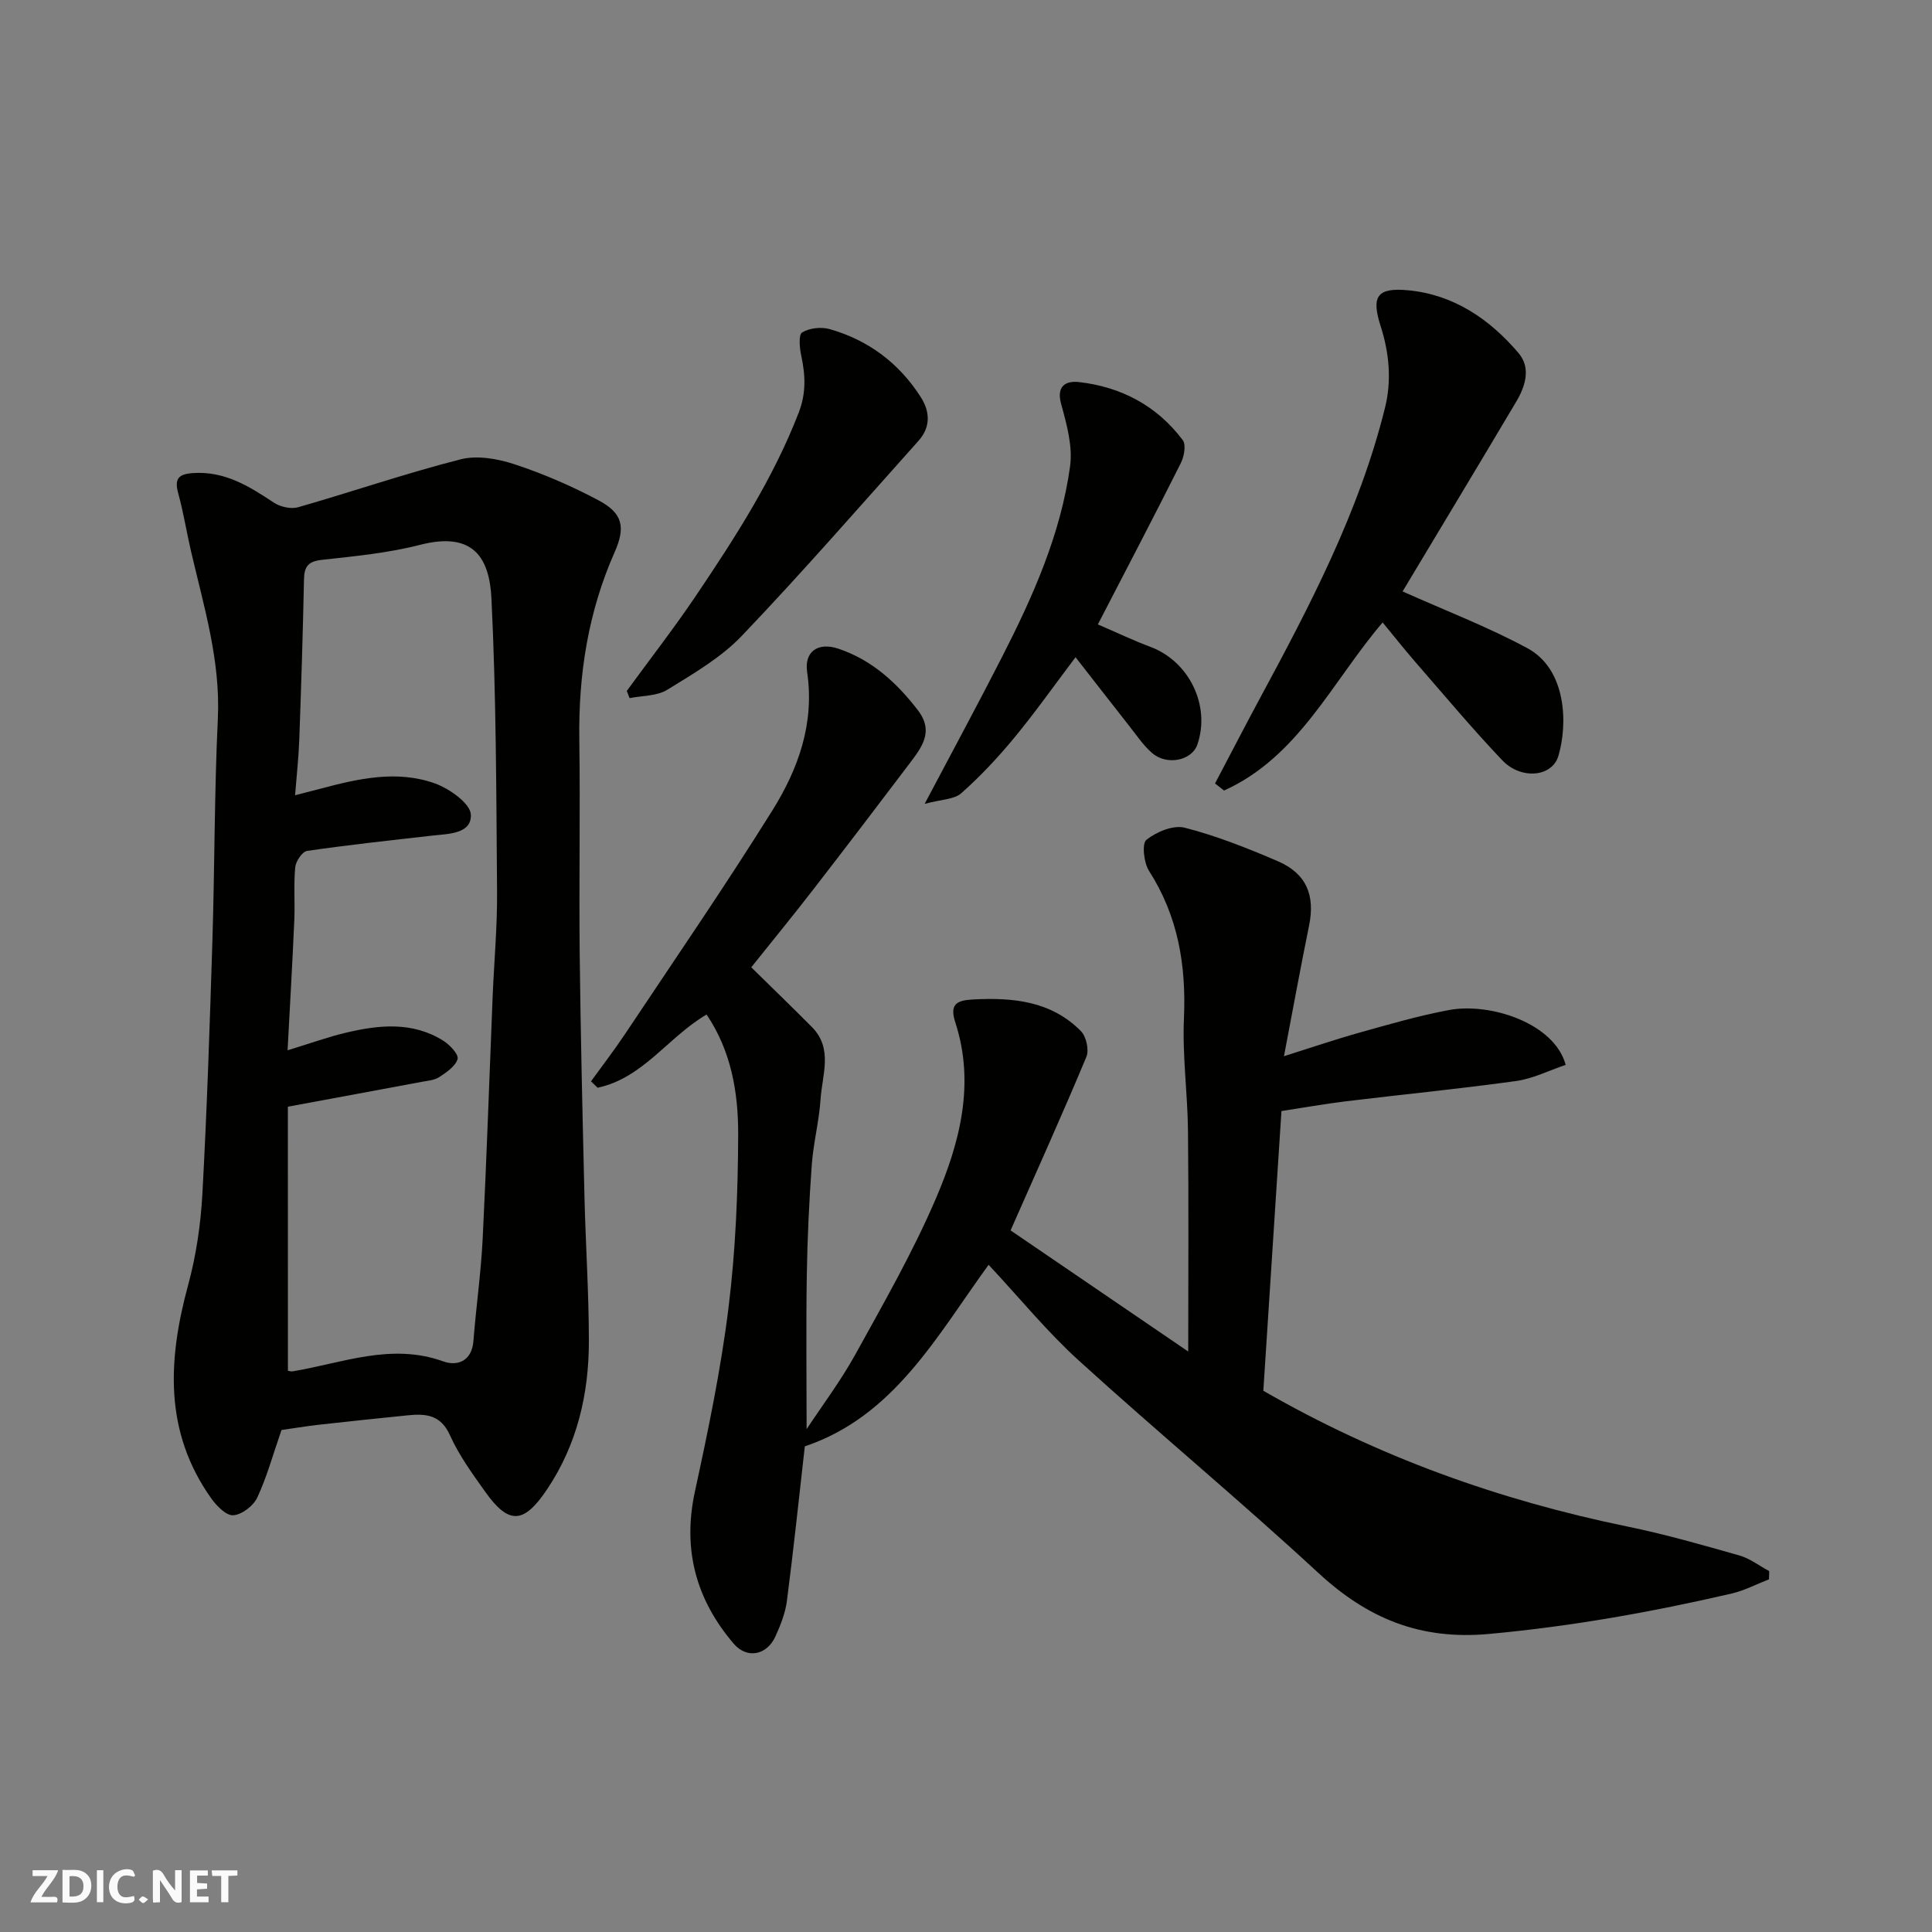 <svg enable-background="new 0 0 400 400" viewBox="0 0 400 400" xmlns="http://www.w3.org/2000/svg"><rect x="0" y="0" width="400" height="400" fill="#808080" stroke="none"/><g fill="#fafafb"><path d="m37.59 393.81c-.92.31-1.52.05-2-.78-.7-1.2-1.52-2.34-2.47-3.78v4.59c-.55.03-.95.05-1.41.07-.03-.37-.06-.64-.06-.91 0-1.91 0-3.81 0-5.7 1.13-.41 1.77-.03 2.29.91.62 1.11 1.38 2.14 2.31 3.19v-4.2h1.35v6.61z"/><path d="m12.94 393.88v-6.75c1.9.19 3.93-.54 5.37 1.29.8 1.01.78 2.88.03 3.97-1.37 1.97-3.4 1.51-5.4 1.49m1.45-1.22c2.04.12 2.92-.58 2.89-2.21-.03-1.51-.98-2.19-2.89-2z"/><path d="m11.81 393.87h-5.49c.68-2.18 2.47-3.48 3.51-5.45h-3.08v-1.21h5.29c-.71 2.13-2.44 3.48-3.47 5.51.86 0 1.63.04 2.39-.01.79-.05 1.14.21.85 1.16"/><path d="m39.33 393.86v-6.61h3.7v1.07h-2.22v1.52c.68.04 1.34.09 2.07.13v1.07c-.72.05-1.38.09-2.1.14v1.48h2.4v1.19h-3.85z"/><path d="m27.71 388.56c-1.15-.3-2.46-.61-3.1.64-.37.73-.41 1.93-.06 2.67.63 1.35 1.99.93 3.17.68.35.94-.01 1.32-.93 1.46-1.62.25-3.05-.27-3.76-1.48-.73-1.24-.6-3.03.31-4.17.88-1.11 2.71-1.7 4-1.16.32.13.44.74.65 1.12-.1.08-.19.16-.28.24"/><path d="m49.15 387.24v1.07c-.59.02-1.17.05-1.87.08v5.44h-1.48v-5.44h-1.85c-.05-.4-.08-.73-.13-1.15z"/><path d="m20.06 387.21h1.33v6.62h-1.33z"/><path d="m30.68 393.25c-.49.38-.8.79-1.05.76-.32-.05-.6-.45-.9-.7.26-.24.51-.64.8-.67.29-.04.62.3 1.15.61"/></g><path d="m261.56 287.94c23.7 13.66 48.88 22.68 75.42 28.12 7.79 1.6 15.47 3.8 23.13 5.98 2.19.62 4.13 2.14 6.19 3.25-.02.56-.03 1.13-.05 1.69-2.57 1-5.06 2.32-7.71 2.94-16.57 3.84-33.22 6.81-50.24 8.37-14.31 1.31-25.17-3.22-35.39-12.67-16.2-14.98-33.22-29.08-49.55-43.93-6.56-5.96-12.22-12.91-18.68-19.83-10.64 14.63-19.56 31.39-38.05 37.59-1.23 10.83-2.34 21.44-3.71 32.01-.33 2.52-1.32 5.03-2.39 7.37-1.78 3.89-5.89 4.69-8.64 1.46-7.78-9.12-10.62-19.47-8.02-31.46 2.73-12.58 5.37-25.24 6.95-38 1.48-11.93 1.98-24.04 2.01-36.07.02-8.6-1.46-17.2-6.54-24.71-7.88 4.57-13.14 13.17-22.56 15.15-.46-.44-.92-.88-1.37-1.32 2.39-3.3 4.88-6.54 7.14-9.93 10.21-15.33 20.65-30.52 30.4-46.14 5.36-8.58 8.78-18.01 7.21-28.66-.63-4.27 2.26-6.25 6.45-4.85 6.92 2.31 12.07 7.02 16.46 12.72 3.49 4.53.69 7.87-1.85 11.24-6.61 8.75-13.26 17.46-19.97 26.13-4.08 5.27-8.31 10.44-12.66 15.88 4.4 4.33 8.53 8.3 12.56 12.37 4.42 4.46 2.12 9.88 1.79 14.92-.3 4.55-1.49 9.05-1.82 13.6-.55 7.58-.91 15.19-1.03 22.8-.17 10.59-.04 21.19-.04 31.93 3.26-4.94 7.08-10.01 10.12-15.52 5.84-10.57 11.87-21.11 16.62-32.17 4.96-11.55 8.19-23.78 4.05-36.51-1.22-3.76.23-4.57 3.61-4.76 8.29-.44 16.23.3 22.4 6.56 1.1 1.12 1.72 3.91 1.12 5.33-4.96 11.88-10.26 23.61-15.69 35.92 12.03 8.21 24.47 16.69 36.78 25.08 0-15.62.11-30.65-.05-45.68-.08-7.77-1.18-15.56-.84-23.29.49-10.99-1.21-21.15-7.23-30.55-1.08-1.69-1.51-5.65-.53-6.43 2.07-1.65 5.58-3.11 7.94-2.5 6.57 1.69 12.97 4.23 19.23 6.92 5.96 2.56 7.78 7.07 6.5 13.35-1.79 8.76-3.39 17.56-5.2 27.04 5.52-1.74 10.58-3.47 15.72-4.91 6.1-1.71 12.22-3.48 18.43-4.65 8.56-1.6 21.84 2.71 24.18 11.35-3.38 1.13-6.73 2.85-10.25 3.34-11.69 1.63-23.44 2.77-35.16 4.19-4.5.55-8.97 1.35-13.44 2.03-1.26 19.65-2.51 38.86-3.75 57.91z" fill="#010100"/><path d="m58.28 296.07c-1.82 5.24-3.05 9.8-5.03 14.01-.8 1.7-3.17 3.51-4.95 3.64-1.45.11-3.46-1.94-4.56-3.49-9.81-13.8-8.99-28.71-4.79-44.17 1.66-6.11 2.6-12.52 2.95-18.84.96-17.52 1.53-35.06 2.08-52.59.47-15.26.4-30.54 1.12-45.79.58-12.07-2.91-23.32-5.57-34.79-.92-3.96-1.55-8-2.63-11.91-.83-3.03.03-4 3.12-4.2 6.55-.42 11.58 2.75 16.69 6.13 1.33.88 3.53 1.37 5.01.95 11.24-3.22 22.32-7.03 33.63-9.92 3.46-.88 7.72-.12 11.23 1.04 5.97 1.97 11.83 4.51 17.38 7.47 4.93 2.63 5.61 5.48 3.29 10.72-5.48 12.37-7.5 25.31-7.31 38.77.21 14.83-.08 29.66.08 44.49.19 16.77.59 33.53.99 50.29.24 9.93.91 19.87.91 29.8 0 10.95-2.43 21.37-8.64 30.65-4.84 7.23-7.94 7.41-12.87.46-2.64-3.72-5.39-7.49-7.24-11.62-1.92-4.3-5.04-4.52-8.77-4.14-6.2.63-12.4 1.27-18.59 1.97-2.87.34-5.74.82-7.53 1.07zm1.33-12.27c.28.04.62.18.93.13 10.33-1.71 20.41-5.96 31.23-2.07 2.92 1.05 5.93-.03 6.25-4.25.55-7.04 1.56-14.05 1.91-21.09.83-16.68 1.38-33.38 2.06-50.07.3-7.26.98-14.53.92-21.79-.16-20.25-.17-40.51-1.16-60.73-.4-8.13-3.49-14.03-14.77-11.13-6.61 1.7-13.52 2.36-20.33 3.11-2.82.31-3.66 1.35-3.71 4.02-.23 11.09-.58 22.19-.98 33.28-.14 3.77-.56 7.52-.87 11.44 2.11-.55 3.7-.94 5.27-1.36 7.82-2.09 15.81-3.9 23.67-1.1 3.02 1.08 7.38 4.18 7.46 6.49.14 3.99-4.66 3.95-8.06 4.33-8.62.98-17.26 1.91-25.84 3.16-1.01.15-2.35 2.15-2.47 3.39-.34 3.63-.03 7.32-.19 10.98-.38 8.72-.89 17.44-1.39 26.91 4.7-1.43 8.36-2.76 12.12-3.65 6.87-1.63 13.79-2.32 20.15 1.69 1.33.84 3.18 2.82 2.93 3.75-.42 1.5-2.27 2.75-3.76 3.74-1.02.67-2.44.78-3.71 1.01-9.06 1.7-18.13 3.37-27.67 5.14.01 18.62.01 36.64.01 54.67z" fill="#010100"/><path d="m290.39 122.45c8.81 3.95 17.61 7.31 25.84 11.75 8.13 4.39 8.39 15.71 6.41 22.33-1.31 4.37-7.75 4.94-11.61.88-6.24-6.56-12.05-13.52-18-20.35-2.25-2.59-4.38-5.29-6.77-8.19-10.43 12.2-17.37 27.83-32.83 34.8-.62-.49-1.25-.97-1.87-1.46 3.06-5.8 6.06-11.63 9.17-17.4 10.46-19.39 20.71-38.9 26.04-60.47 1.37-5.55.86-11.25-.91-16.77-1.99-6.2-.8-8.08 5.68-7.47 9.43.89 16.88 5.97 22.86 13 2.59 3.05 1.43 6.83-.45 10.01-7.9 13.31-15.9 26.56-23.56 39.34z" fill="#010100"/><path d="m227.3 129.28c4.07 1.75 7.43 3.36 10.91 4.66 8 3 12.46 12.17 9.69 20.22-1.14 3.32-6.34 4.41-9.41 1.71-1.83-1.6-3.22-3.71-4.75-5.64-3.64-4.62-7.24-9.27-11.06-14.16-4.31 5.7-8.3 11.36-12.7 16.69-3.36 4.08-7.02 7.97-10.96 11.47-1.47 1.3-4.13 1.27-7.58 2.2 5.95-11.26 11.13-20.82 16.07-30.51 6.39-12.51 12.11-25.35 14.04-39.38.57-4.16-.71-8.74-1.86-12.93-1.05-3.84 1.14-4.79 3.68-4.51 8.76 1 16.17 4.91 21.51 12.03.72.97.28 3.38-.4 4.74-5.49 10.95-11.17 21.79-17.18 33.41z" fill="#010100"/><path d="m129.77 143.05c4.79-6.57 9.79-13 14.33-19.73 8.1-12.03 15.96-24.19 21.25-37.85 1.61-4.15 1.39-7.84.53-11.88-.34-1.58-.57-4.3.19-4.76 1.51-.91 3.92-1.19 5.67-.7 8.01 2.27 14.35 7.01 18.87 14.04 1.97 3.07 2.09 6.26-.44 9.09-12.11 13.53-24.04 27.24-36.57 40.37-4.32 4.53-10.04 7.84-15.45 11.18-2.14 1.32-5.17 1.2-7.8 1.73-.19-.49-.39-.99-.58-1.49z" fill="#010100"/></svg>